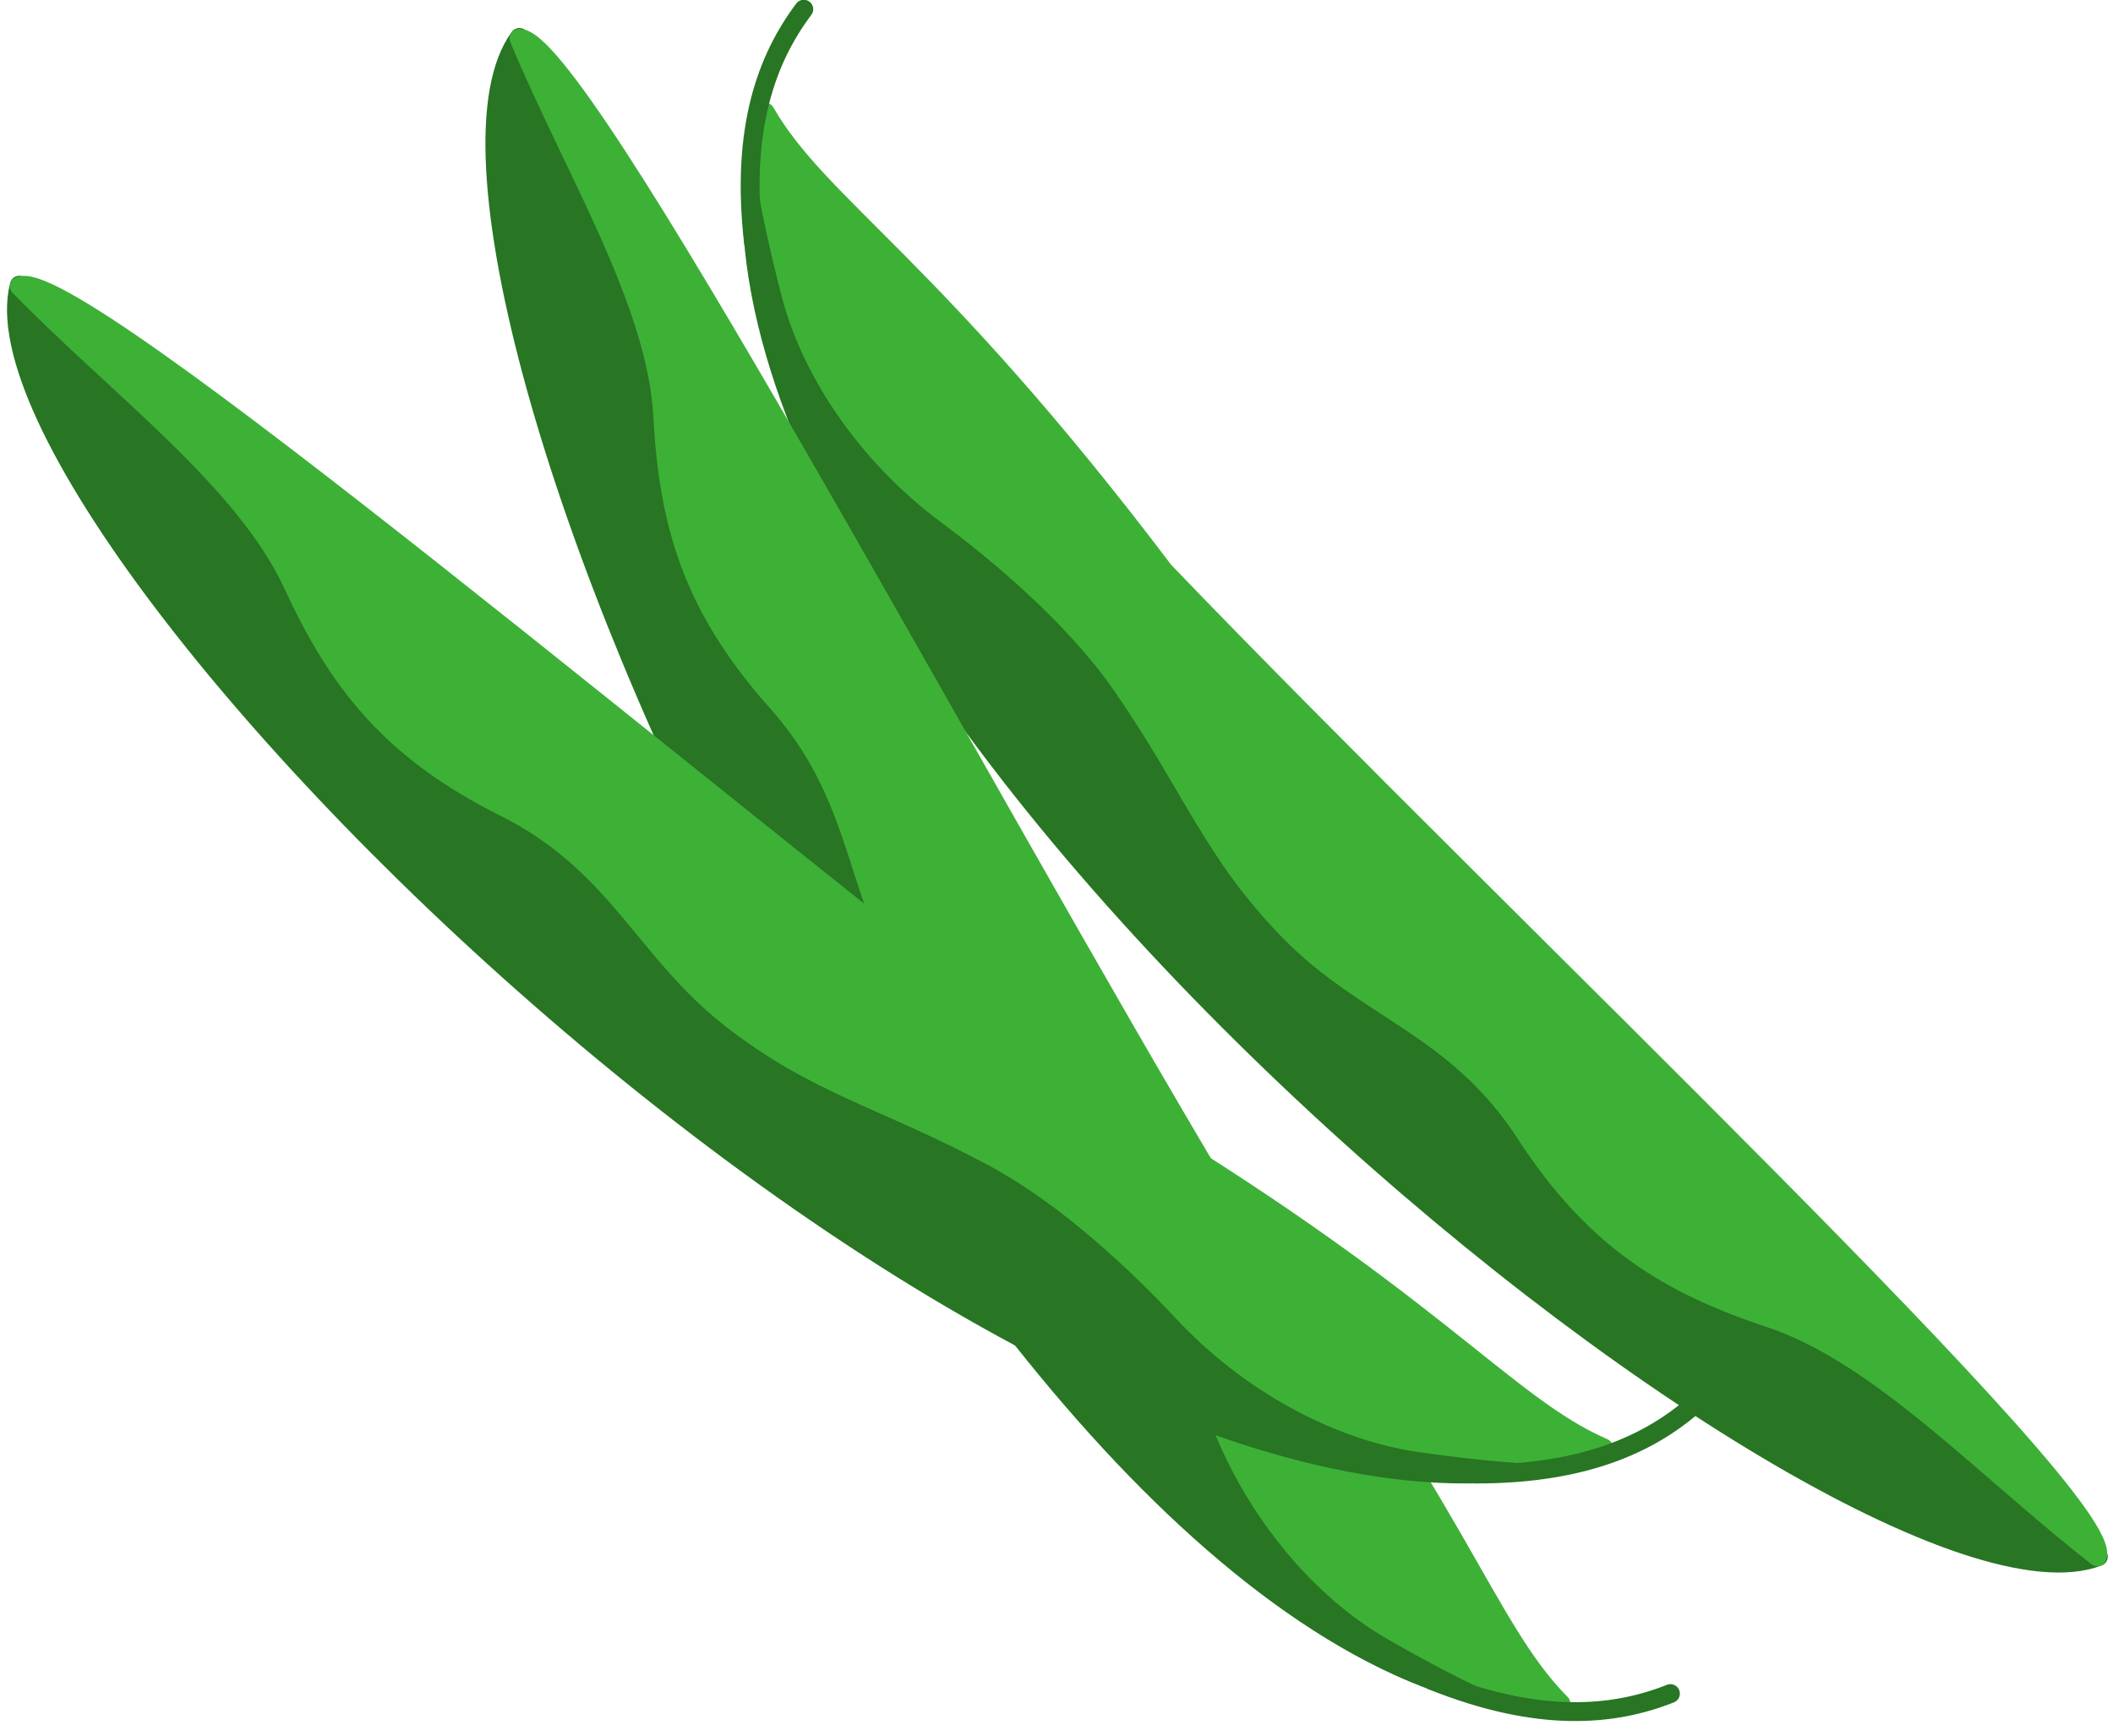 <?xml version="1.0" encoding="UTF-8" standalone="no"?>
<!DOCTYPE svg PUBLIC "-//W3C//DTD SVG 1.1//EN" "http://www.w3.org/Graphics/SVG/1.1/DTD/svg11.dtd">
<svg width="100%" height="100%" viewBox="0 0 112 92" version="1.1" xmlns="http://www.w3.org/2000/svg" xmlns:xlink="http://www.w3.org/1999/xlink" xml:space="preserve" xmlns:serif="http://www.serif.com/" style="fill-rule:evenodd;clip-rule:evenodd;stroke-linecap:round;stroke-linejoin:round;stroke-miterlimit:1.5;">
    <g transform="matrix(1,0,0,1,-925,-609)">
        <g>
            <g transform="matrix(-0.112,-0.994,-0.994,0.112,1760.31,1542.08)">
                <path d="M926.025,624.117C939.179,629.143 993.979,680.583 1010,685.917C981.688,696.25 922.467,637.734 926.025,624.117Z" style="fill:rgb(40,117,36);stroke:rgb(40,117,36);stroke-width:1px;"/>
                <path d="M926.025,624.175C931.25,629.53 937.963,634.429 940.525,639.979C942.925,645.179 945.725,648.779 951.725,651.779C957.725,654.779 959.125,659.379 963.725,662.979C968.325,666.579 971.984,667.281 977.725,670.379C981.617,672.48 985.368,676.057 987.725,678.579C991.211,682.31 995.904,684.844 1000.23,685.469C1005.51,686.229 1009.55,686.374 1010,685.745C1004.68,683.433 1001,677.866 983.469,667.465C962.794,651.667 928.817,622.734 926.025,624.175Z" style="fill:rgb(61,177,54);stroke:rgb(61,177,54);stroke-width:1px;"/>
                <g transform="matrix(1,0,0,1,0,-1.125)">
                    <path d="M1003.18,688.258C1009.29,688.275 1012.83,686.455 1015.19,684.227" style="fill:none;stroke:rgb(40,117,36);stroke-width:1px;"/>
                </g>
            </g>
            <g transform="matrix(0.929,0.37,-0.37,0.929,323.178,-311.451)">
                <path d="M926.025,624.117C939.179,629.143 993.979,680.583 1010,685.917C981.688,696.25 922.467,637.734 926.025,624.117Z" style="fill:rgb(40,117,36);stroke:rgb(40,117,36);stroke-width:1px;"/>
                <path d="M926.025,624.175C931.25,629.53 937.963,634.429 940.525,639.979C942.925,645.179 945.725,648.779 951.725,651.779C957.725,654.779 959.125,659.379 963.725,662.979C968.325,666.579 971.984,667.281 977.725,670.379C981.617,672.48 985.368,676.057 987.725,678.579C991.211,682.31 995.904,684.844 1000.23,685.469C1005.51,686.229 1009.55,686.374 1010,685.745C1004.68,683.433 1001,677.866 983.469,667.465C962.794,651.667 928.817,622.734 926.025,624.175Z" style="fill:rgb(61,177,54);stroke:rgb(61,177,54);stroke-width:1px;"/>
                <g transform="matrix(1,0,0,1,0,-1.125)">
                    <path d="M1003.18,688.258C1009.29,688.275 1012.83,686.455 1015.19,684.227" style="fill:none;stroke:rgb(40,117,36);stroke-width:1px;"/>
                </g>
            </g>
            <g>
                <path d="M926.025,624.117C939.179,629.143 993.979,680.583 1010,685.917C981.688,696.25 922.467,637.734 926.025,624.117Z" style="fill:rgb(40,117,36);stroke:rgb(40,117,36);stroke-width:1px;"/>
                <path d="M926.025,624.175C931.25,629.53 937.963,634.429 940.525,639.979C942.925,645.179 945.725,648.779 951.725,651.779C957.725,654.779 959.125,659.379 963.725,662.979C968.325,666.579 971.984,667.281 977.725,670.379C981.617,672.48 985.368,676.057 987.725,678.579C991.211,682.31 995.904,684.844 1000.23,685.469C1005.51,686.229 1009.55,686.374 1010,685.745C1004.68,683.433 1001,677.866 983.469,667.465C962.794,651.667 928.817,622.734 926.025,624.175Z" style="fill:rgb(61,177,54);stroke:rgb(61,177,54);stroke-width:1px;"/>
                <g transform="matrix(1,0,0,1,0,-1.125)">
                    <path d="M1003.18,688.258C1009.29,688.275 1012.83,686.455 1015.19,684.227" style="fill:none;stroke:rgb(40,117,36);stroke-width:1px;"/>
                </g>
            </g>
        </g>
    </g>
</svg>
